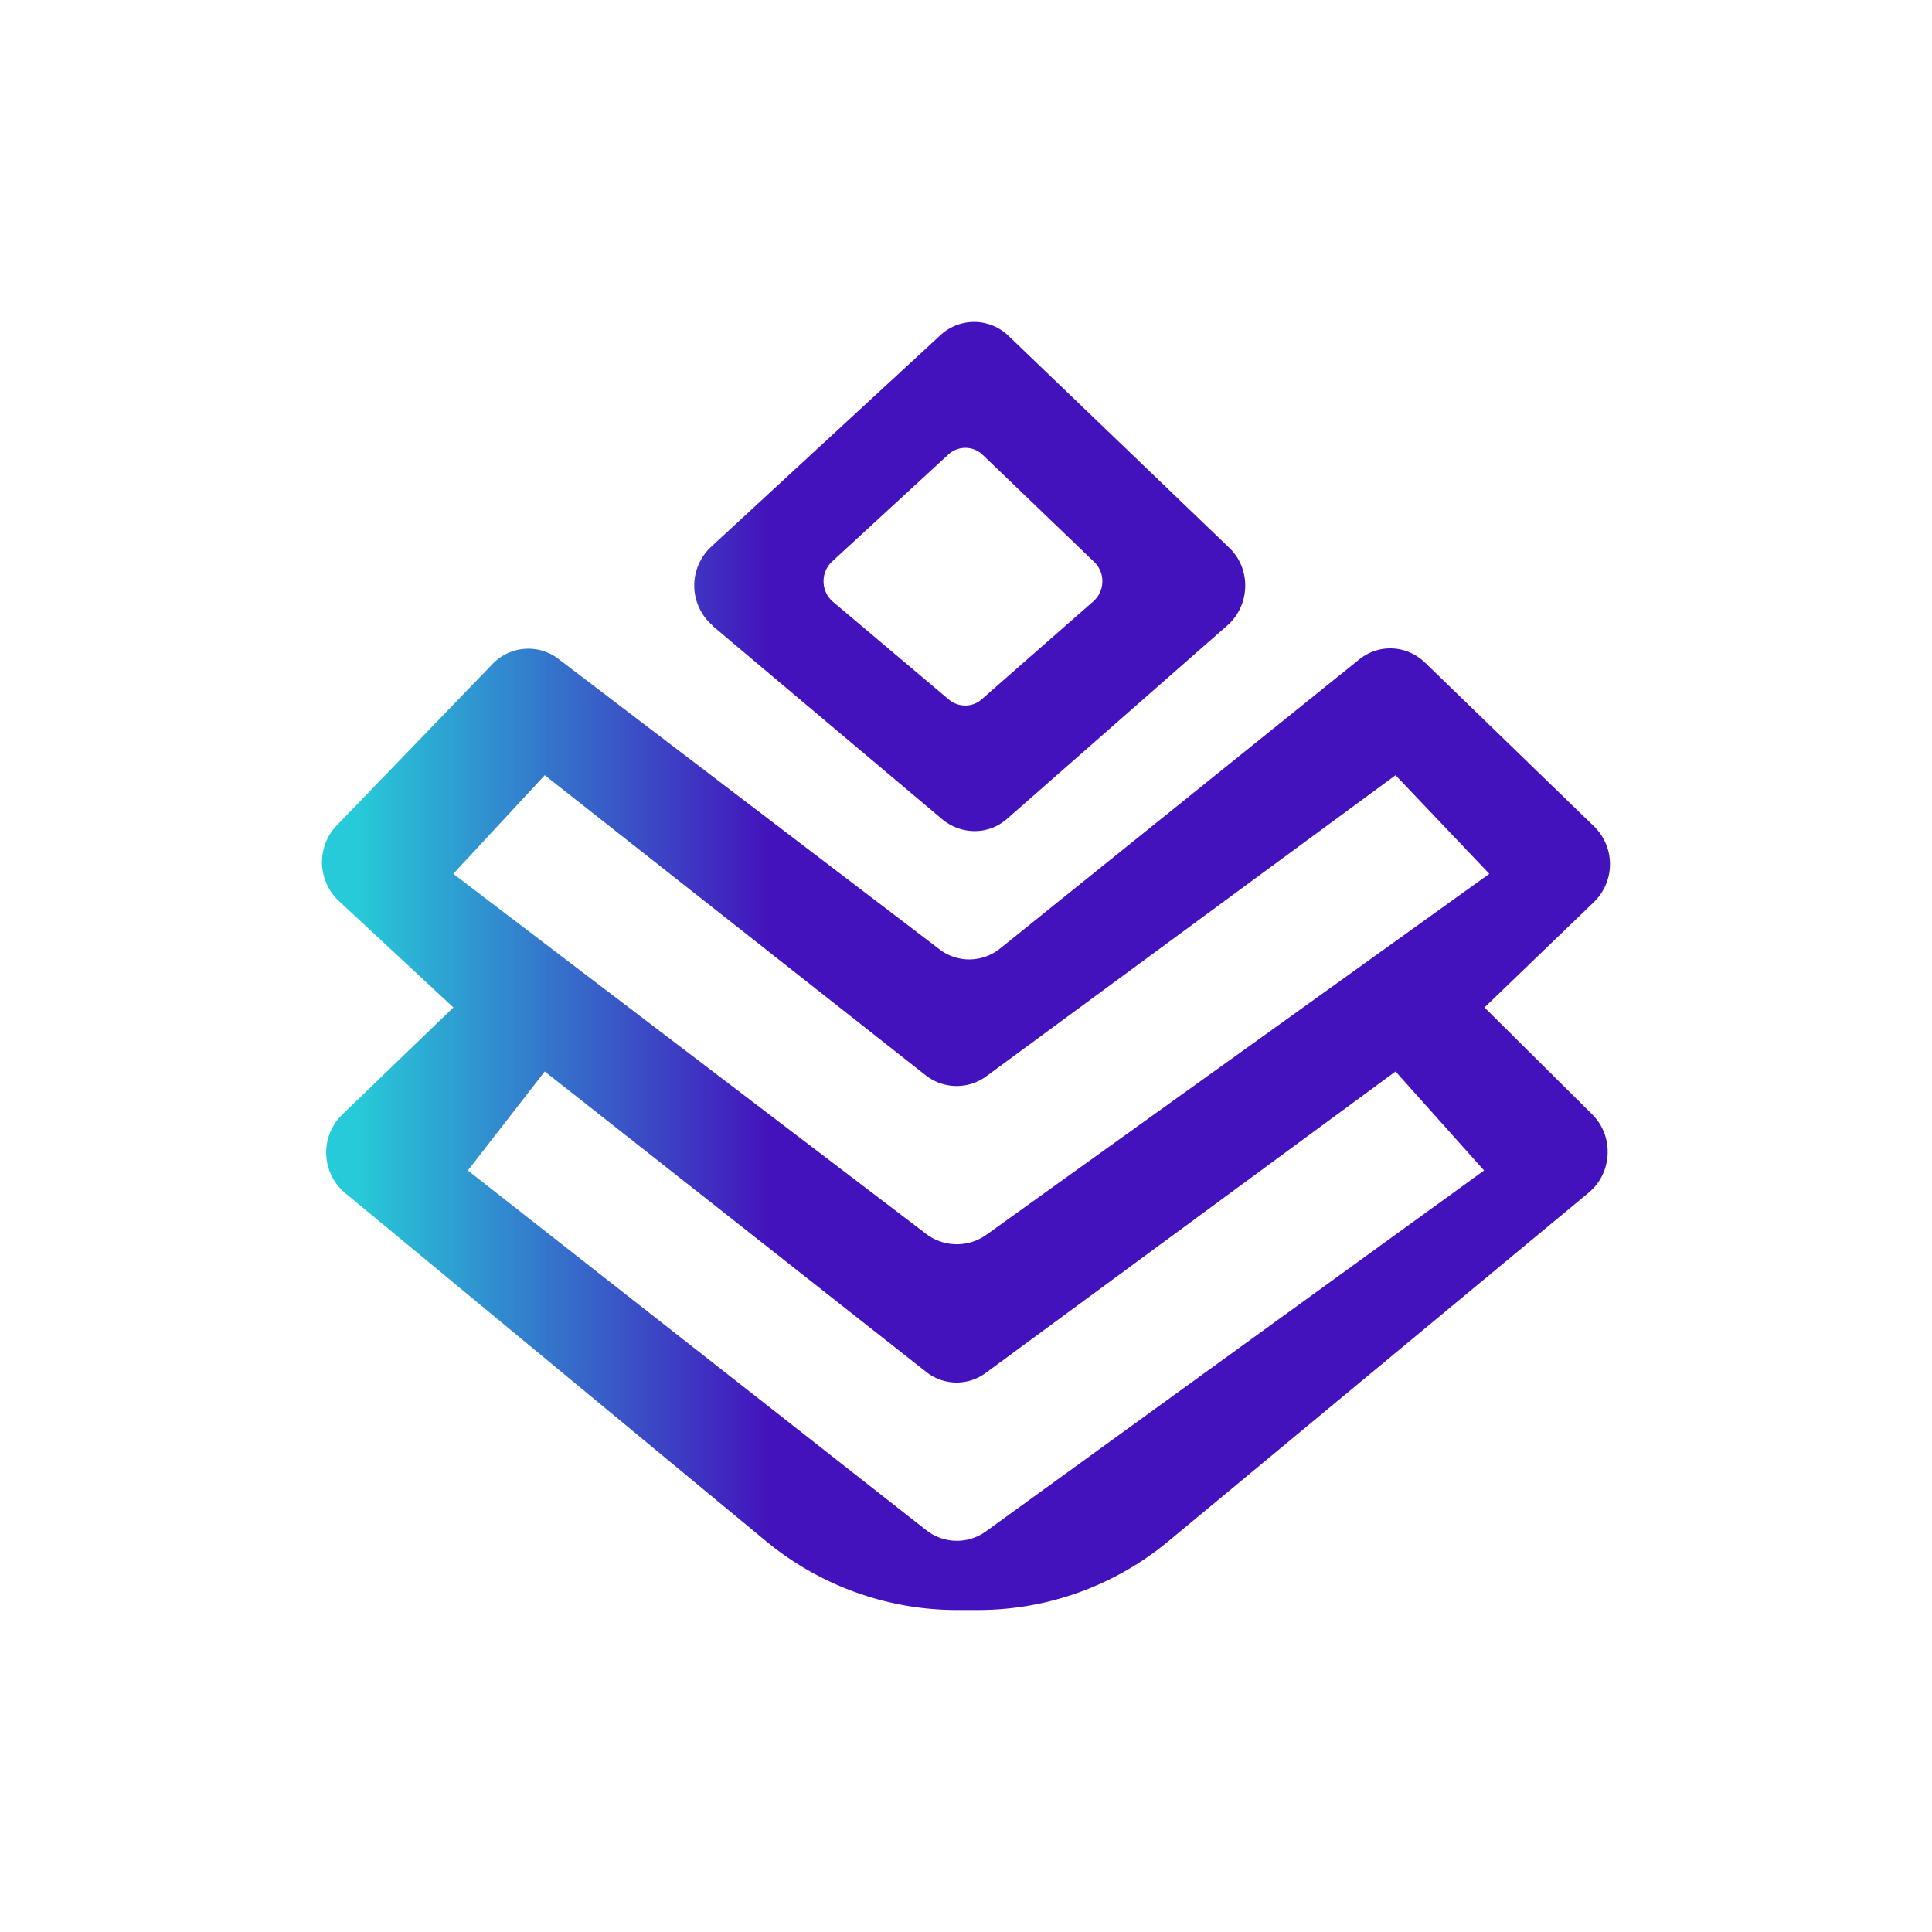 <svg xmlns="http://www.w3.org/2000/svg" width="24" height="24" fill="none" viewBox="0 0 24 24">
    <path fill="url(#THOL__a)" fill-rule="evenodd" d="m8.852 7.775 2.85 2.4c.24.2.58.2.81-.005l2.734-2.4c.285-.25.3-.7.025-.965l-2.74-2.63a.615.615 0 0 0-.85-.01l-2.85 2.63a.657.657 0 0 0 .026.98zm1.495-.3 1.44 1.215c.12.1.295.1.41-.005l1.385-1.215a.334.334 0 0 0 .01-.49l-1.385-1.33a.31.31 0 0 0-.43 0l-1.44 1.325a.336.336 0 0 0 .01.5m-3.41.71 4.73 3.605c.225.175.54.17.76-.01l4.454-3.585c.245-.2.59-.185.82.035l2.1 2.035a.655.655 0 0 1 0 .94l-1.36 1.31 1.34 1.33c.27.27.25.725-.045.97l-5.215 4.325a3.7 3.7 0 0 1-2.37.86h-.264c-.86 0-1.695-.3-2.365-.85l-5.235-4.33a.656.656 0 0 1-.035-.975l1.38-1.33-1.425-1.325a.66.66 0 0 1-.025-.935L6.117 8.25a.615.615 0 0 1 .82-.065m-.17 1.445 4.735 3.73c.22.17.525.175.75.01l5.084-3.74 1.165 1.225-6.25 4.485a.63.63 0 0 1-.75-.015l-5.87-4.47zm0 3.68 4.735 3.73c.22.175.525.18.75.01l5.084-3.74 1.1 1.23-6.184 4.48a.615.615 0 0 1-.75-.015l-5.69-4.465z" clip-rule="evenodd"/>
    <defs>
        <linearGradient id="THOL__a" x1="3.454" x2="9.586" y1="10.983" y2="10.983" gradientUnits="userSpaceOnUse">
            <stop offset=".16" stop-color="#27CAD8"/>
            <stop offset="1" stop-color="#4412BD"/>
        </linearGradient>
    </defs>
</svg>
